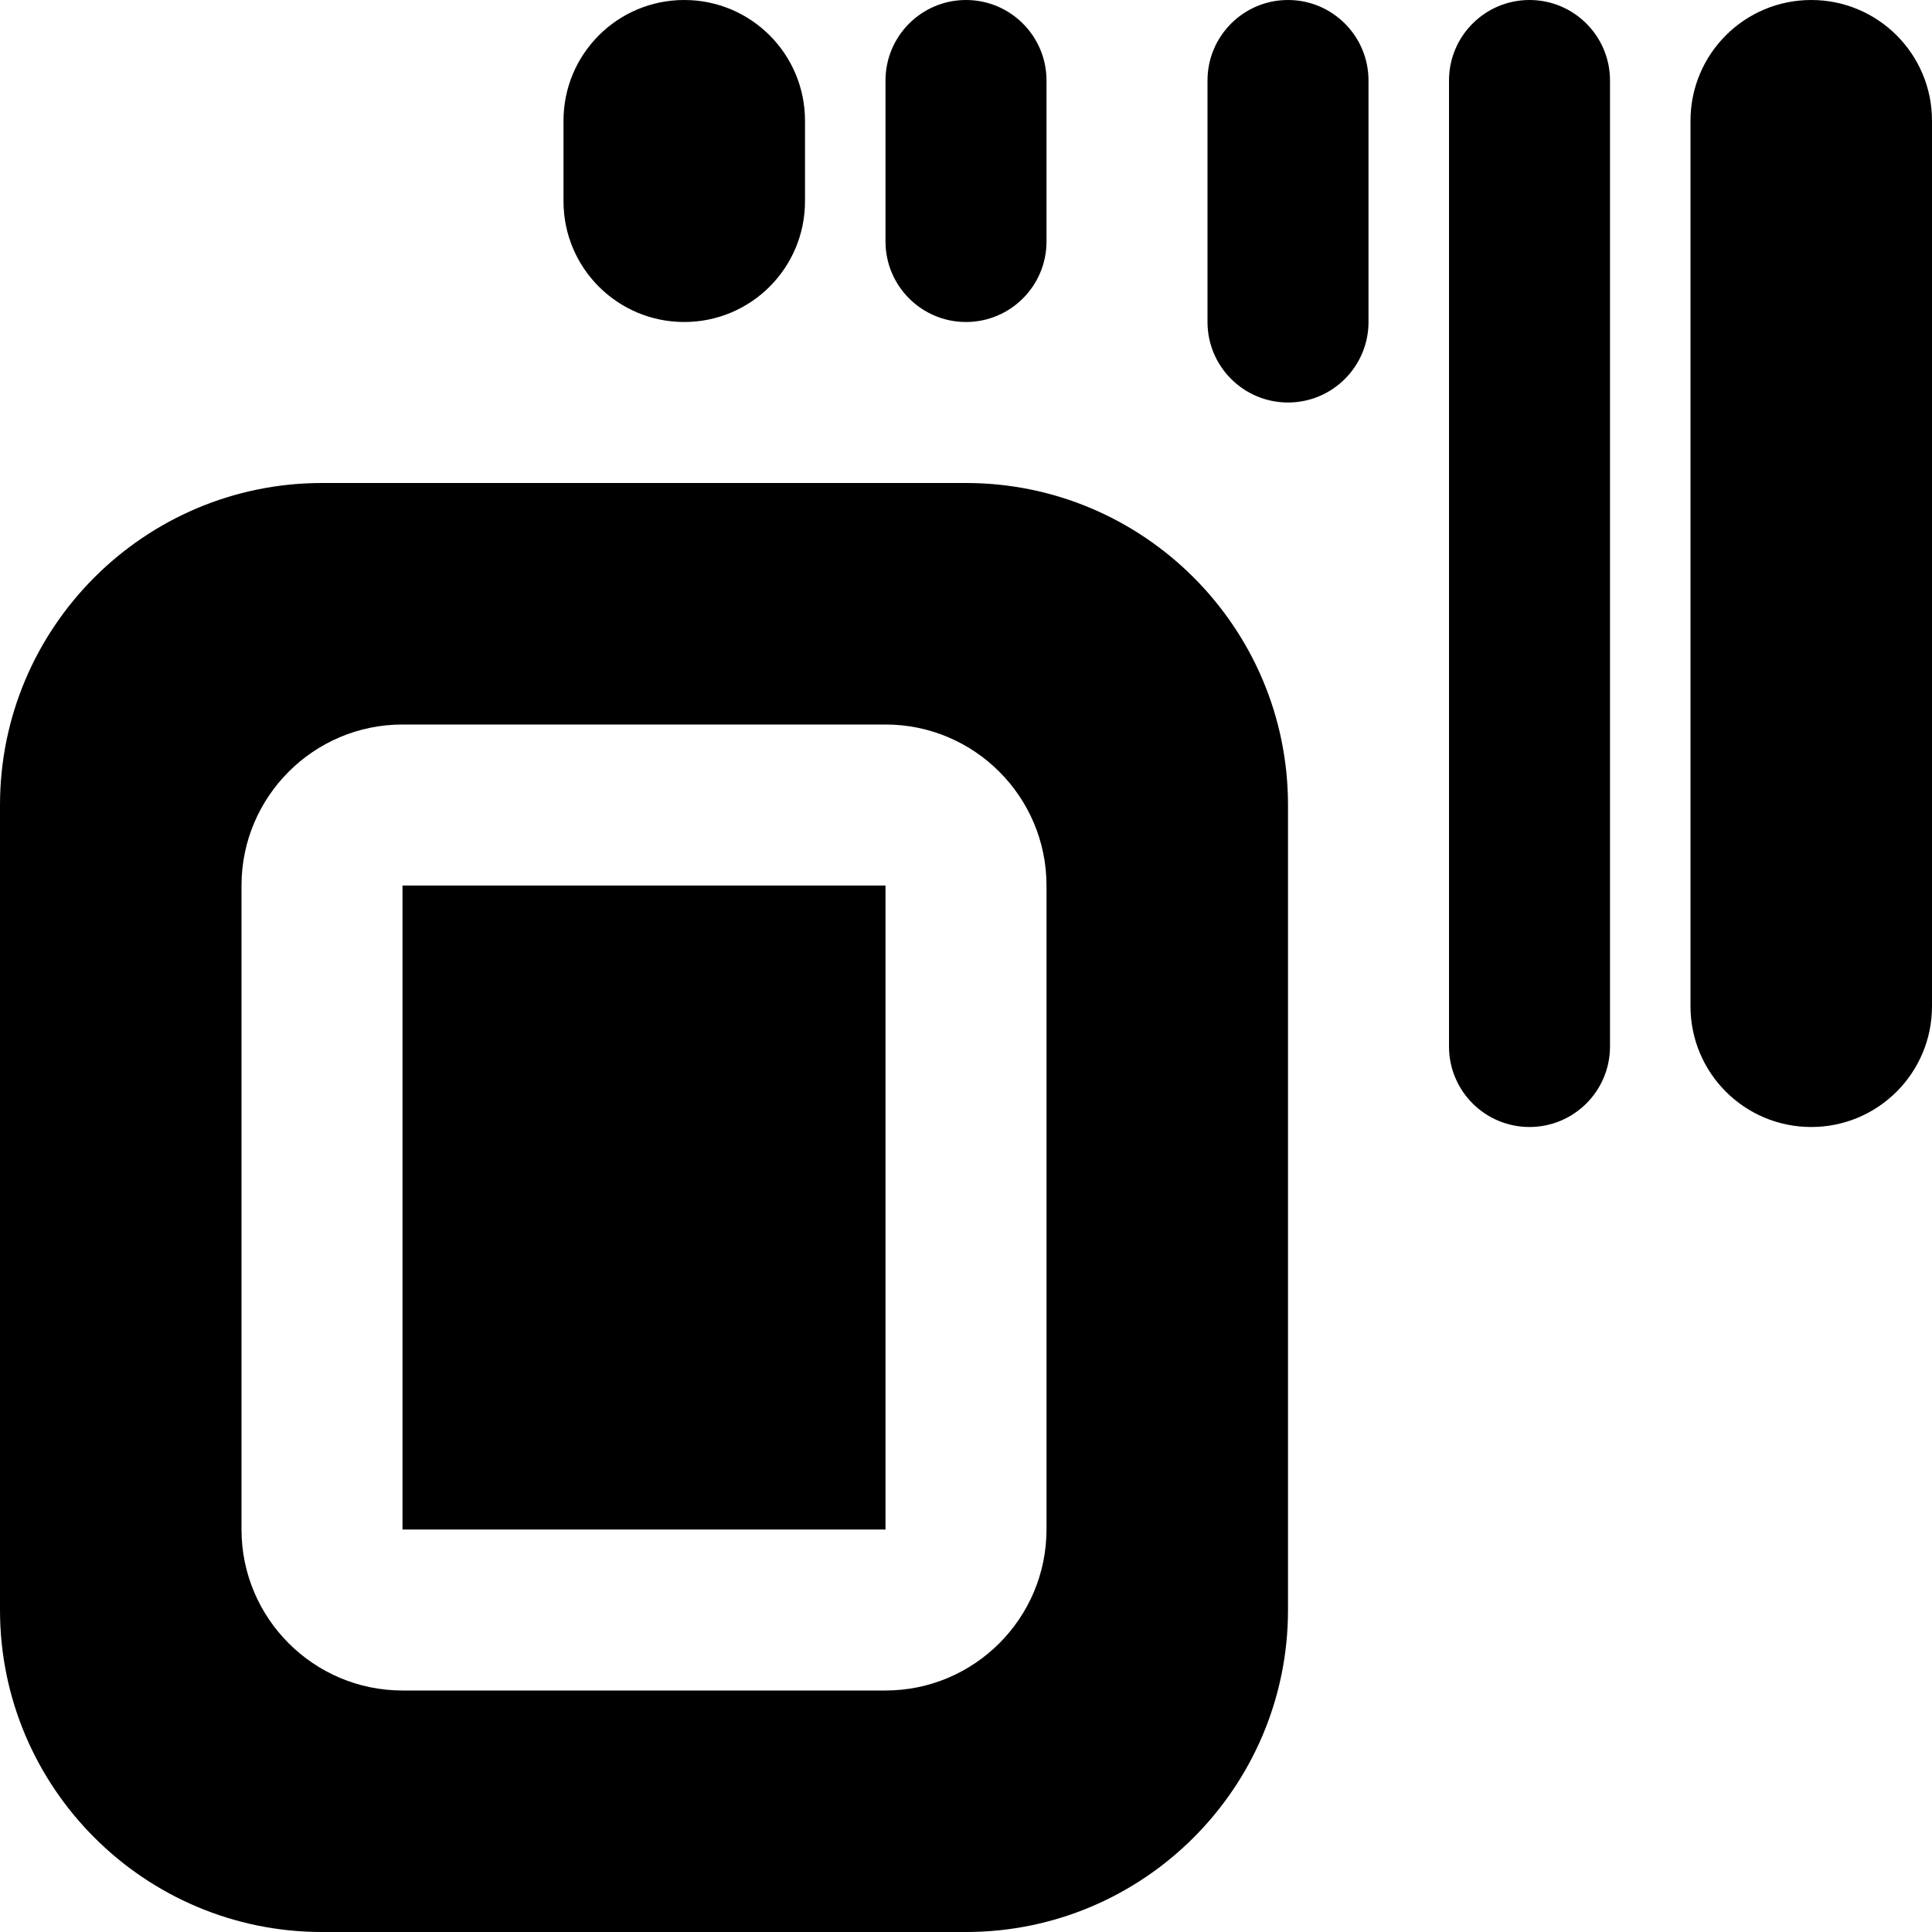 <?xml version="1.0" encoding="UTF-8"?>
<svg xmlns="http://www.w3.org/2000/svg" id="Layer_1" data-name="Layer 1" viewBox="0 0 24 24">
  <path d="m12,6H4C1.794,6,0,7.794,0,10v10c0,2.206,1.794,4,4,4h8c2.206,0,4-1.794,4-4v-10c0-2.206-1.794-4-4-4Zm1,13c0,1.103-.897,2-2,2h-6c-1.103,0-2-.897-2-2v-8c0-1.103.897-2,2-2h6c1.103,0,2,.897,2,2v8Zm-2-8v8s-6,0-6,0v-8h6Zm-2.5-7c-.829,0-1.5-.671-1.5-1.5v-1c0-.829.671-1.5,1.5-1.5s1.5.671,1.5,1.5v1c0,.829-.671,1.5-1.5,1.5Zm14,10c-.829,0-1.5-.671-1.5-1.5V1.5c0-.829.671-1.5,1.5-1.5s1.5.671,1.5,1.5v11c0,.829-.671,1.5-1.5,1.5Zm-3.5,0c-.552,0-1-.448-1-1V1c0-.552.448-1,1-1s1,.448,1,1v12c0,.552-.448,1-1,1Zm-3-9c-.552,0-1-.448-1-1V1c0-.552.448-1,1-1s1,.448,1,1v3c0,.552-.448,1-1,1Zm-4-1c-.552,0-1-.448-1-1V1c0-.552.448-1,1-1s1,.448,1,1v2c0,.552-.448,1-1,1Z"/>
</svg>
